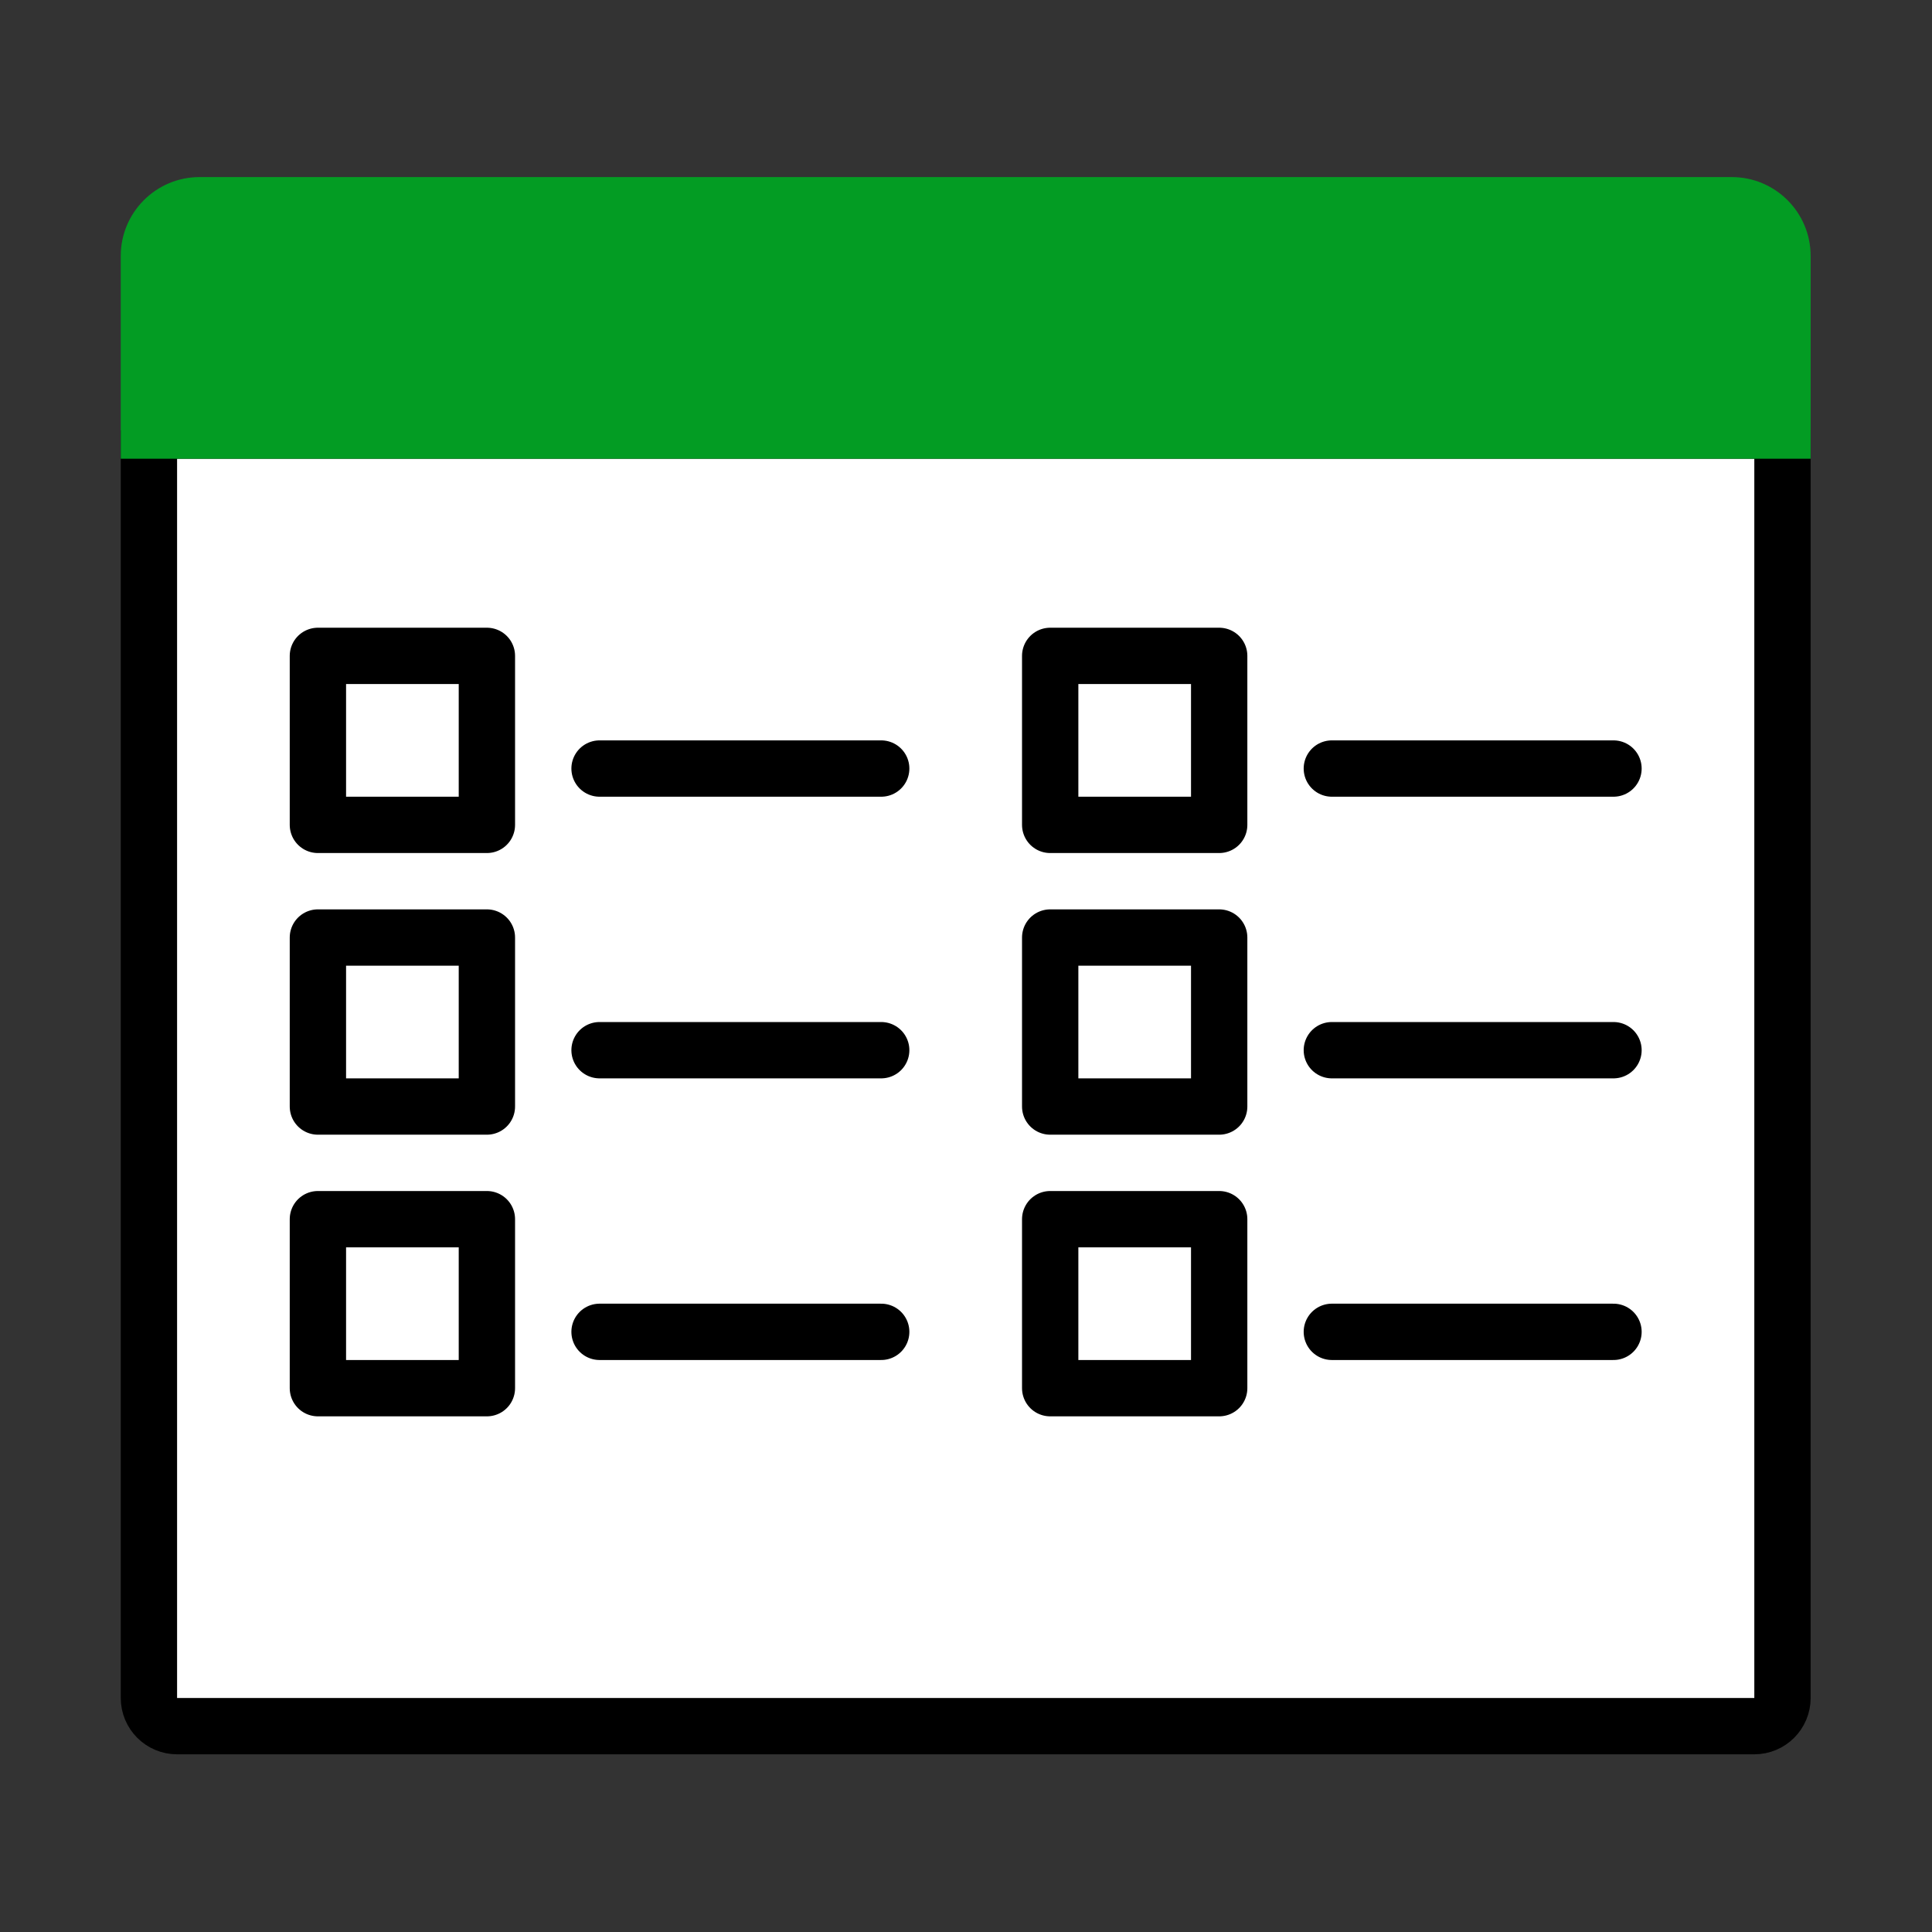 ﻿<?xml version='1.0' encoding='UTF-8'?>
<svg viewBox="-2 -2.935 32 32" xmlns="http://www.w3.org/2000/svg" xmlns:xlink="http://www.w3.org/1999/xlink">
  <rect x="-2" y="-2.935" width="32" height="32" fill="#333333" stroke="none"/>
  <g id="Layer_1" transform="translate(-0.933, -1.868)">
    <g transform="matrix(0.933, 0, 0, 0.933, 0, 0)">
      <g id="icon">
        <path d="M30, 29.5L2, 29.5C1.724, 29.5 1.5, 29.276 1.5, 29L1.5, 6.5L30.5, 6.5L30.5, 29C30.5, 29.276 30.276, 29.5 30, 29.5z" fill="#FFFFFF" stroke="#000000" stroke-width="1px" stroke-miterlimit="1" />
      </g>
    </g>
  </g>
  <g id="Layer_1" transform="translate(-0.933, -1.868)">
    <g transform="matrix(0.933, 0, 0, 0.933, 0, 0)">
      <g id="icon">
        <path d="M31, 7L1, 7L1, 3.4C1, 2.627 1.627, 2 2.4, 2L29.6, 2C30.373, 2 31, 2.627 31, 3.4L31, 7z" fill="#039C23" class="Green" />
      </g>
    </g>
  </g>
  <g id="Layer_1" transform="translate(-0.933, -1.868)">
    <g transform="matrix(0.933, 0, 0, 0.933, 0, 0)">
      <g id="icon">
        <rect x="4.5" y="10.5" width="3" height="3" rx="0" ry="0" fill="#FFFFFF" class="White" stroke="#000000" stroke-width="1px" stroke-linejoin="round" stroke-miterlimit="1" />
      </g>
    </g>
  </g>
  <g id="Layer_1" transform="translate(-0.933, -1.868)">
    <g transform="matrix(0.933, 0, 0, 0.933, 0, 0)">
      <g id="icon">
        <line x1="9.5" y1="12.5" x2="14.5" y2="12.5" fill="none" stroke="#000000" stroke-width="1px" stroke-linecap="round" stroke-linejoin="round" stroke-miterlimit="1" />
      </g>
    </g>
  </g>
  <g id="Layer_1" transform="translate(-0.933, -1.868)">
    <g transform="matrix(0.933, 0, 0, 0.933, 0, 0)">
      <g id="icon">
        <rect x="4.5" y="15.5" width="3" height="3" rx="0" ry="0" fill="#FFFFFF" class="White" stroke="#000000" stroke-width="1px" stroke-linejoin="round" stroke-miterlimit="1" />
      </g>
    </g>
  </g>
  <g id="Layer_1" transform="translate(-0.933, -1.868)">
    <g transform="matrix(0.933, 0, 0, 0.933, 0, 0)">
      <g id="icon">
        <line x1="9.5" y1="17.5" x2="14.5" y2="17.5" fill="none" stroke="#000000" stroke-width="1px" stroke-linecap="round" stroke-linejoin="round" stroke-miterlimit="1" />
      </g>
    </g>
  </g>
  <g id="Layer_1" transform="translate(-0.933, -1.868)">
    <g transform="matrix(0.933, 0, 0, 0.933, 0, 0)">
      <g id="icon">
        <rect x="4.5" y="20.5" width="3" height="3" rx="0" ry="0" fill="#FFFFFF" class="White" stroke="#000000" stroke-width="1px" stroke-linejoin="round" stroke-miterlimit="1" />
      </g>
    </g>
  </g>
  <g id="Layer_1" transform="translate(-0.933, -1.868)">
    <g transform="matrix(0.933, 0, 0, 0.933, 0, 0)">
      <g id="icon">
        <line x1="9.5" y1="22.5" x2="14.5" y2="22.5" fill="none" stroke="#000000" stroke-width="1px" stroke-linecap="round" stroke-linejoin="round" stroke-miterlimit="1" />
      </g>
    </g>
  </g>
  <g id="Layer_1" transform="translate(-0.933, -1.868)">
    <g transform="matrix(0.933, 0, 0, 0.933, 0, 0)">
      <g id="icon">
        <rect x="17.5" y="10.5" width="3" height="3" rx="0" ry="0" fill="#FFFFFF" class="White" stroke="#000000" stroke-width="1px" stroke-linejoin="round" stroke-miterlimit="1" />
      </g>
    </g>
  </g>
  <g id="Layer_1" transform="translate(-0.933, -1.868)">
    <g transform="matrix(0.933, 0, 0, 0.933, 0, 0)">
      <g id="icon">
        <line x1="22.5" y1="12.5" x2="27.5" y2="12.5" fill="none" stroke="#000000" stroke-width="1px" stroke-linecap="round" stroke-linejoin="round" stroke-miterlimit="1" />
      </g>
    </g>
  </g>
  <g id="Layer_1" transform="translate(-0.933, -1.868)">
    <g transform="matrix(0.933, 0, 0, 0.933, 0, 0)">
      <g id="icon">
        <rect x="17.5" y="15.5" width="3" height="3" rx="0" ry="0" fill="#FFFFFF" class="White" stroke="#000000" stroke-width="1px" stroke-linejoin="round" stroke-miterlimit="1" />
      </g>
    </g>
  </g>
  <g id="Layer_1" transform="translate(-0.933, -1.868)">
    <g transform="matrix(0.933, 0, 0, 0.933, 0, 0)">
      <g id="icon">
        <line x1="22.5" y1="17.5" x2="27.5" y2="17.5" fill="none" stroke="#000000" stroke-width="1px" stroke-linecap="round" stroke-linejoin="round" stroke-miterlimit="1" />
      </g>
    </g>
  </g>
  <g id="Layer_1" transform="translate(-0.933, -1.868)">
    <g transform="matrix(0.933, 0, 0, 0.933, 0, 0)">
      <g id="icon">
        <rect x="17.5" y="20.5" width="3" height="3" rx="0" ry="0" fill="#FFFFFF" class="White" stroke="#000000" stroke-width="1px" stroke-linejoin="round" stroke-miterlimit="1" />
      </g>
    </g>
  </g>
  <g id="Layer_1" transform="translate(-0.933, -1.868)">
    <g transform="matrix(0.933, 0, 0, 0.933, 0, 0)">
      <g id="icon">
        <line x1="22.5" y1="22.5" x2="27.5" y2="22.5" fill="none" stroke="#000000" stroke-width="1px" stroke-linecap="round" stroke-linejoin="round" stroke-miterlimit="1" />
      </g>
    </g>
  </g>
</svg>